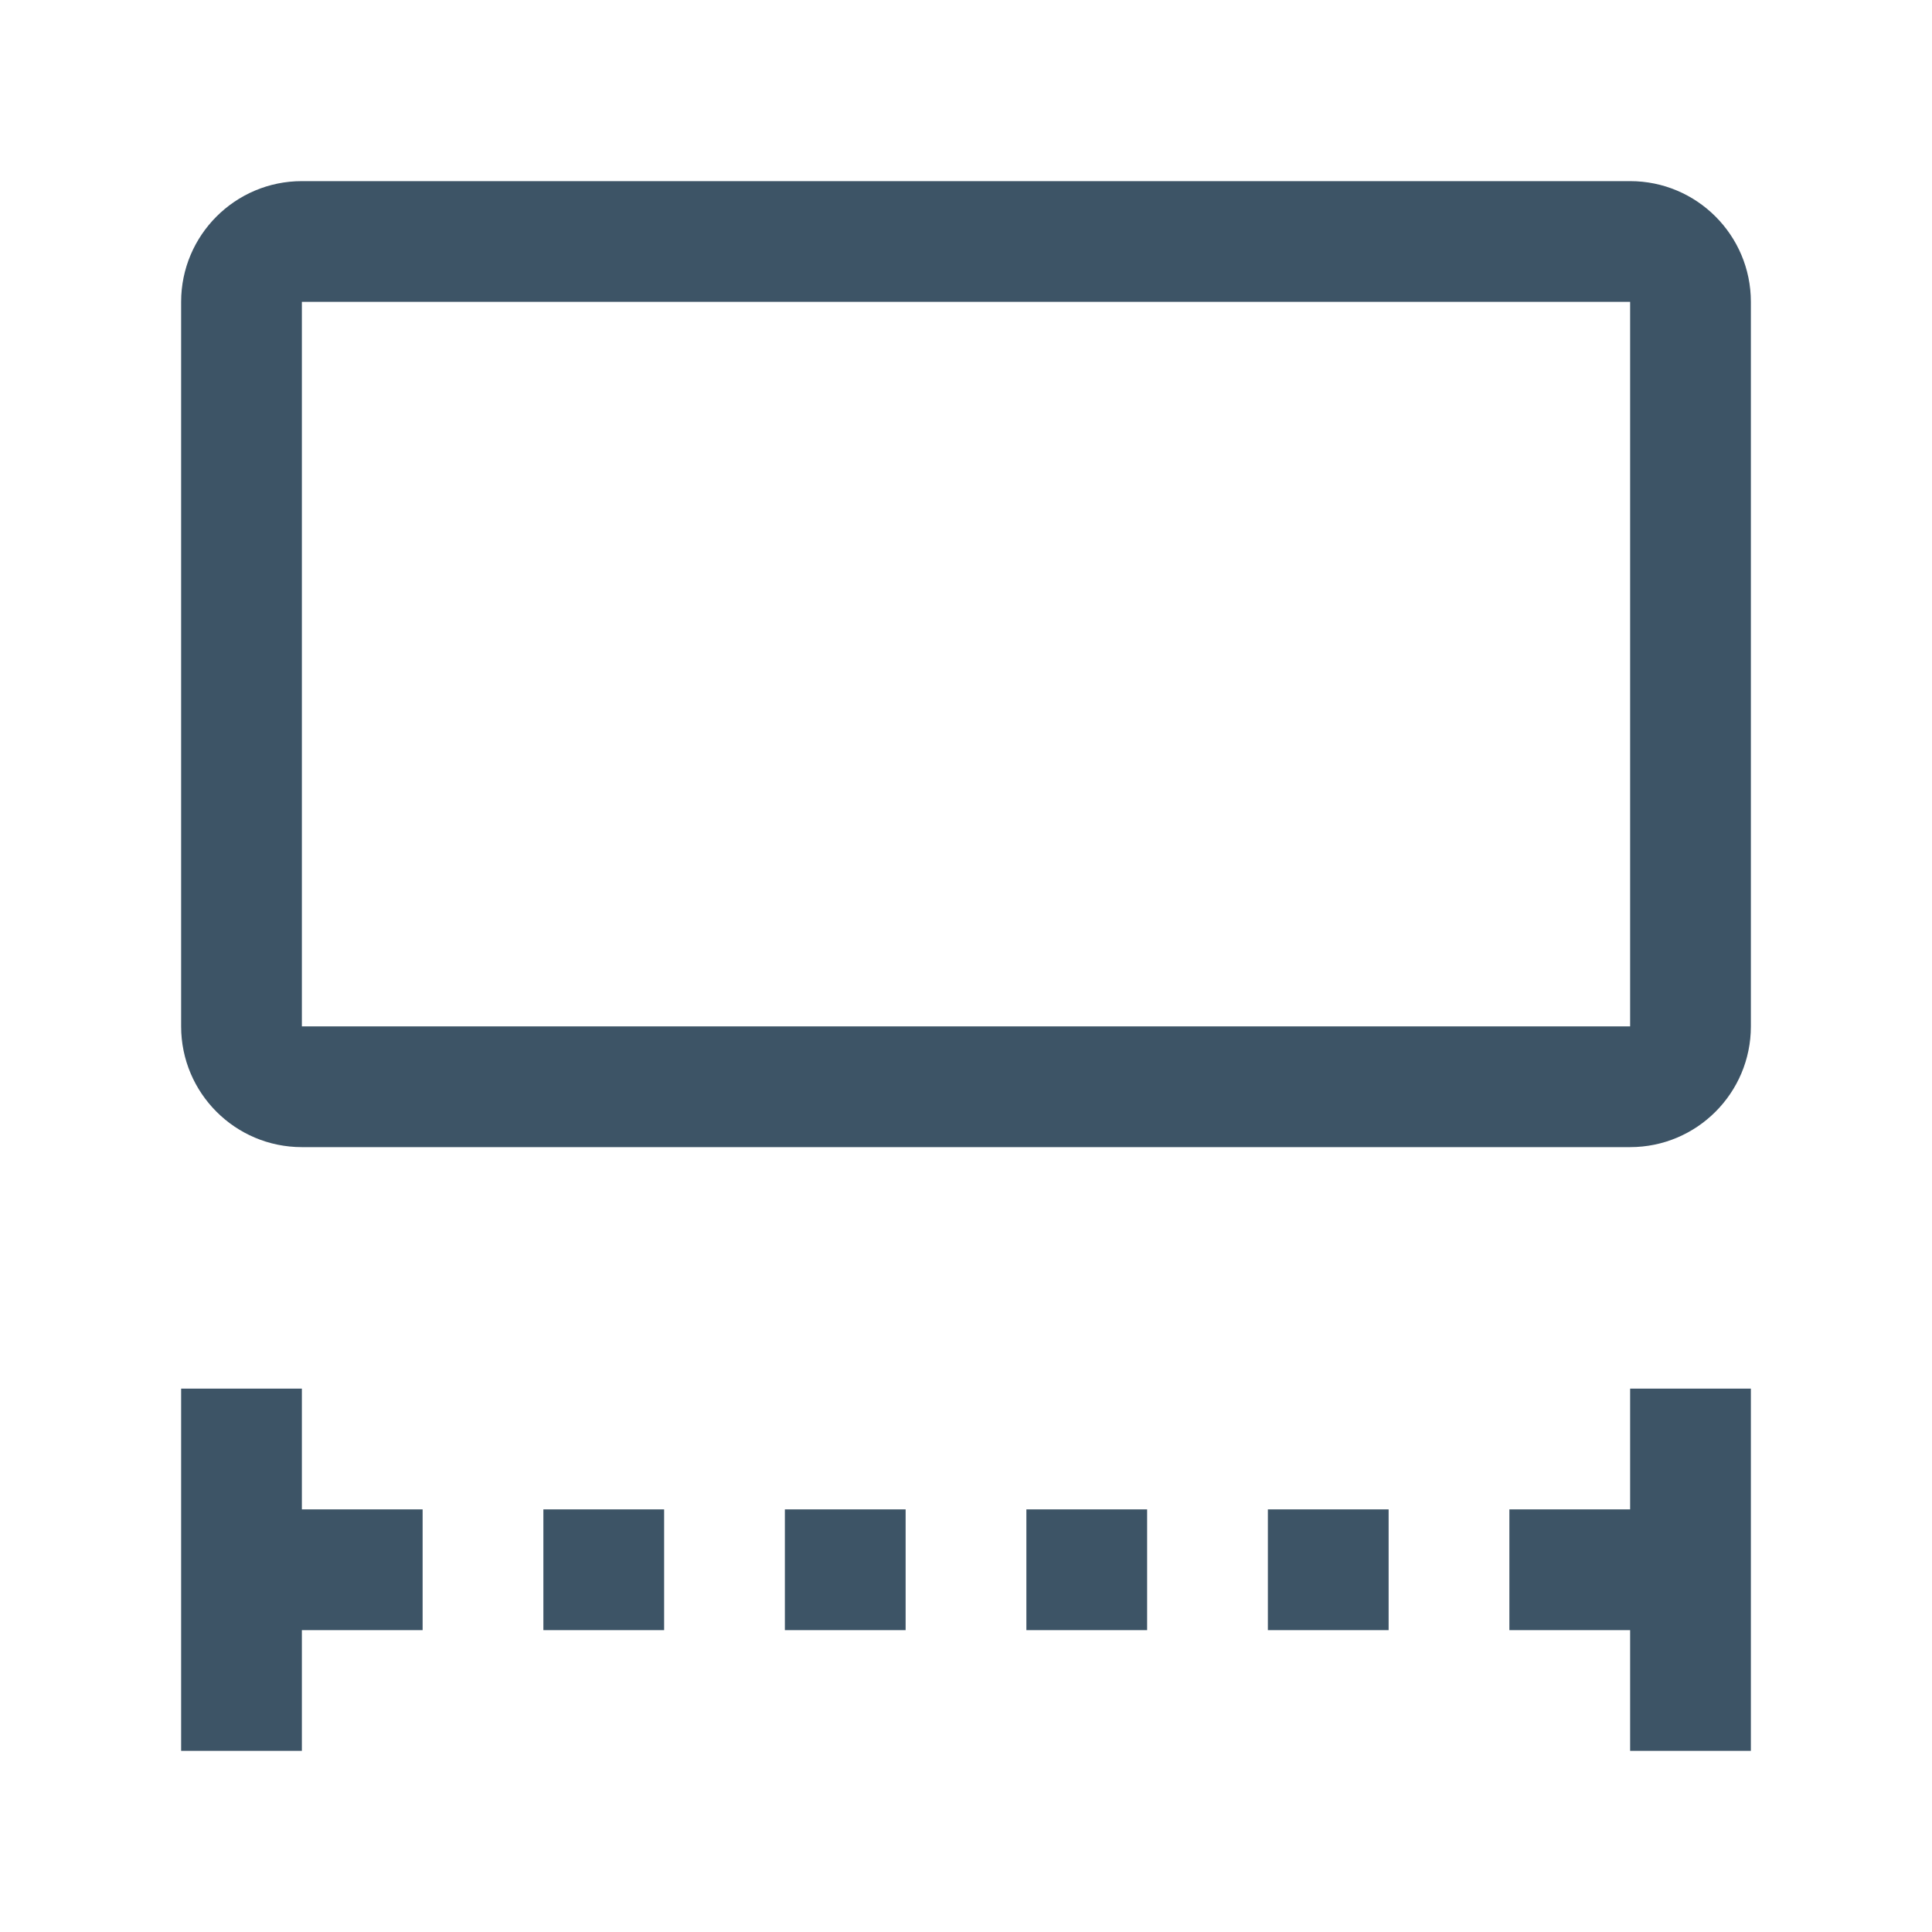 <?xml version="1.0" encoding="UTF-8"?>
<svg width="24px" height="24px" viewBox="0 0 24 24" version="1.1" xmlns="http://www.w3.org/2000/svg" xmlns:xlink="http://www.w3.org/1999/xlink">
    <title>icon/digital experience/elements/layout/container/24</title>
    <g id="icon/digital-experience/elements/layout/container/24" stroke="none" stroke-width="1" fill="none" fill-rule="evenodd">
        <path d="M21.75,17.25 L21.75,21.75 L20.25,21.75 L20.25,20.25 L18.75,20.25 L18.75,18.75 L20.25,18.75 L20.25,17.25 L21.75,17.25 Z M3.75,17.25 L3.75,18.75 L5.25,18.75 L5.25,20.25 L3.75,20.25 L3.75,21.75 L2.25,21.75 L2.25,17.25 L3.75,17.25 Z M8.25,18.75 L8.25,20.25 L6.75,20.25 L6.75,18.75 L8.25,18.75 Z M11.25,18.75 L11.25,20.25 L9.75,20.25 L9.75,18.75 L11.25,18.75 Z M14.25,18.75 L14.25,20.25 L12.75,20.25 L12.75,18.75 L14.25,18.75 Z M17.25,18.75 L17.25,20.25 L15.75,20.25 L15.75,18.75 L17.25,18.75 Z M20.25,2.25 C21.078,2.25 21.75,2.922 21.75,3.75 L21.75,12.75 C21.75,13.578 21.078,14.25 20.25,14.25 L3.75,14.25 C2.922,14.25 2.25,13.578 2.25,12.75 L2.25,3.75 C2.25,2.922 2.922,2.25 3.75,2.25 L20.25,2.25 Z M20.25,3.75 L3.75,3.75 L3.75,12.75 L20.25,12.75 L20.25,3.75 Z" id="icon-color" fill="#3D5466"></path>
    </g>
</svg>